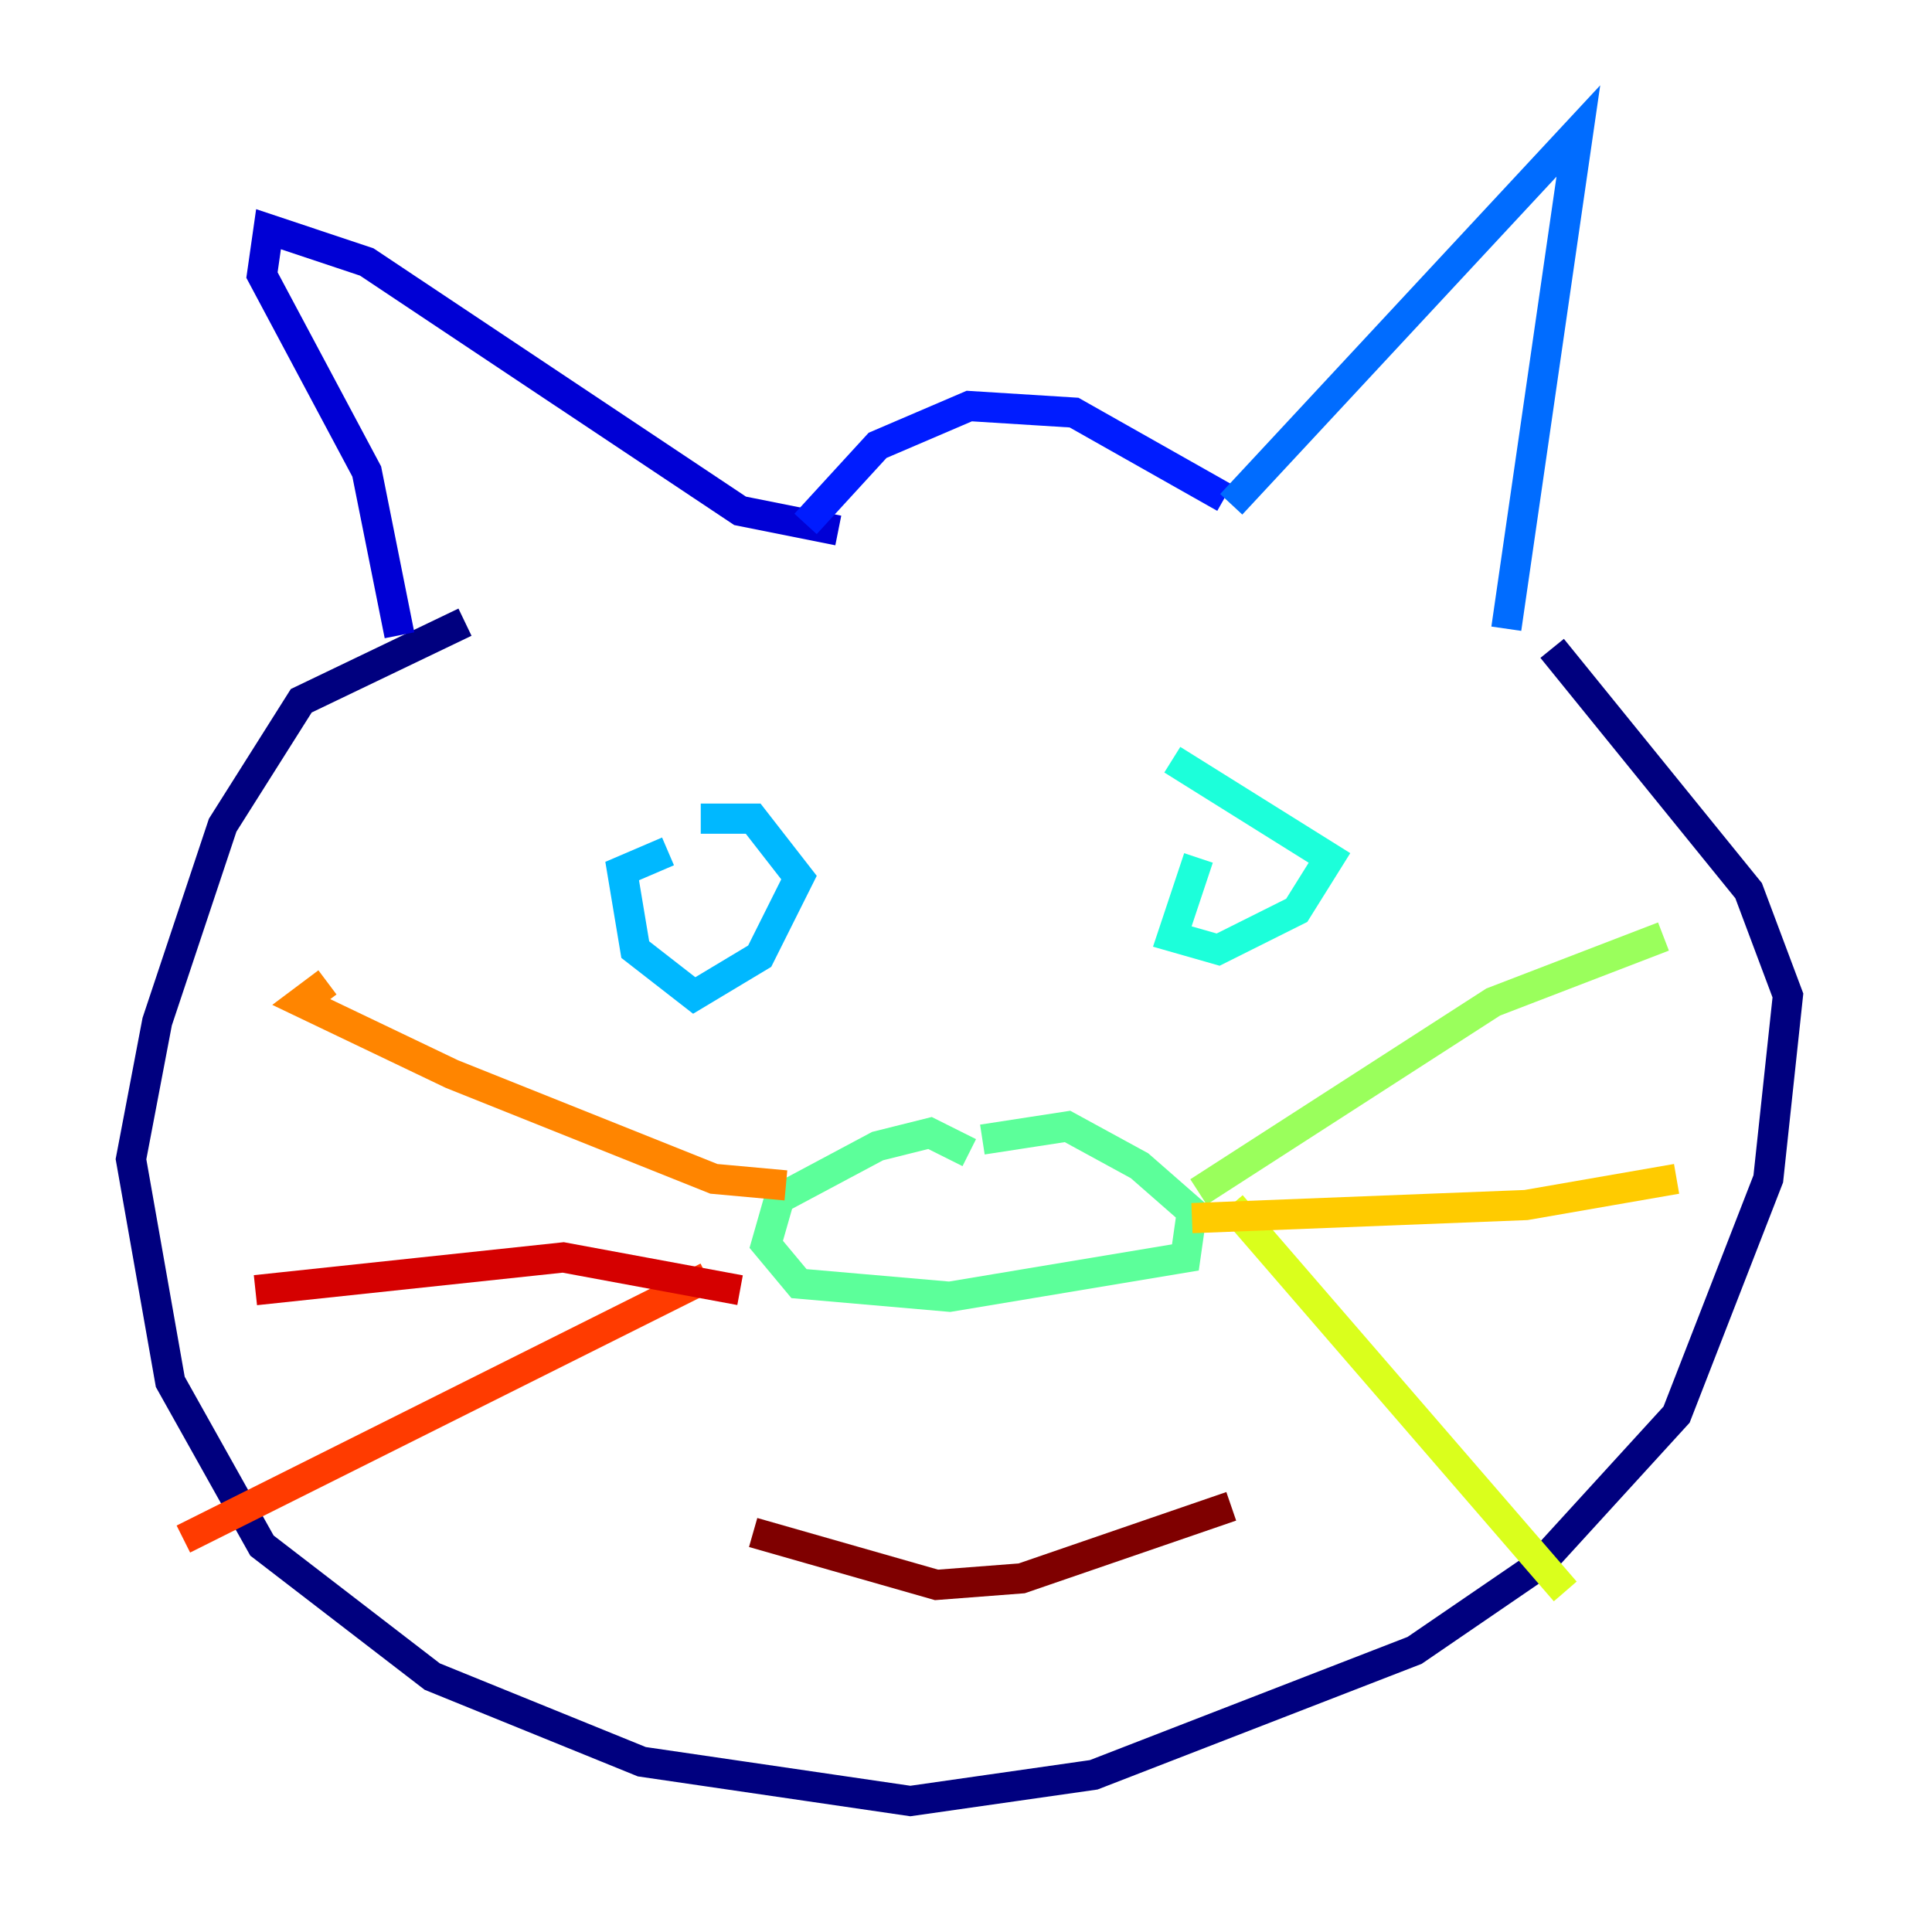 <?xml version="1.0" encoding="utf-8" ?>
<svg baseProfile="tiny" height="128" version="1.2" viewBox="0,0,128,128" width="128" xmlns="http://www.w3.org/2000/svg" xmlns:ev="http://www.w3.org/2001/xml-events" xmlns:xlink="http://www.w3.org/1999/xlink"><defs /><polyline fill="none" points="30.807,41.22 19.959,46.427 14.752,54.671 10.414,67.688 8.678,76.8 11.281,91.552 17.356,102.4 28.637,111.078 42.522,116.719 60.312,119.322 72.461,117.586 93.722,109.342 101.966,103.702 111.078,93.722 117.153,78.102 118.454,65.953 115.851,59.01 102.834,42.956" stroke="#00007f" stroke-width="2" /><polyline fill="none" points="26.468,42.088 24.298,31.241 17.356,18.224 17.79,15.186 24.298,17.356 49.031,33.844 55.539,35.146" stroke="#0000d5" stroke-width="2" /><polyline fill="none" points="53.37,34.712 58.142,29.505 64.217,26.902 71.159,27.336 81.139,32.976" stroke="#001cff" stroke-width="2" /><polyline fill="none" points="81.573,33.41 104.57,8.678 99.797,41.654" stroke="#006cff" stroke-width="2" /><polyline fill="none" points="44.258,56.407 41.22,57.709 42.088,62.915 45.993,65.953 50.332,63.349 52.936,58.142 49.898,54.237 46.427,54.237" stroke="#00b8ff" stroke-width="2" /><polyline fill="none" points="79.403,56.841 77.668,62.047 80.705,62.915 85.912,60.312 88.081,56.841 77.668,50.332" stroke="#1cffda" stroke-width="2" /><polyline fill="none" points="64.217,76.366 61.614,75.064 58.142,75.932 51.634,79.403 50.766,82.441 52.936,85.044 62.915,85.912 78.536,83.308 78.969,80.271 75.498,77.234 70.725,74.63 65.085,75.498" stroke="#5cff9a" stroke-width="2" /><polyline fill="none" points="79.403,78.969 98.929,66.386 110.21,62.047" stroke="#9aff5c" stroke-width="2" /><polyline fill="none" points="81.573,79.837 103.702,105.437" stroke="#daff1c" stroke-width="2" /><polyline fill="none" points="78.969,80.705 101.098,79.837 111.078,78.102" stroke="#ffcb00" stroke-width="2" /><polyline fill="none" points="52.068,78.536 47.295,78.102 29.939,71.159 19.959,66.386 21.695,65.085" stroke="#ff8500" stroke-width="2" /><polyline fill="none" points="46.861,84.61 12.149,101.966" stroke="#ff3b00" stroke-width="2" /><polyline fill="none" points="49.031,85.478 37.315,83.308 16.922,85.478" stroke="#d50000" stroke-width="2" /><polyline fill="none" points="49.898,101.532 62.047,105.003 67.688,104.57 81.573,99.797" stroke="#7f0000" stroke-width="2" /></svg>